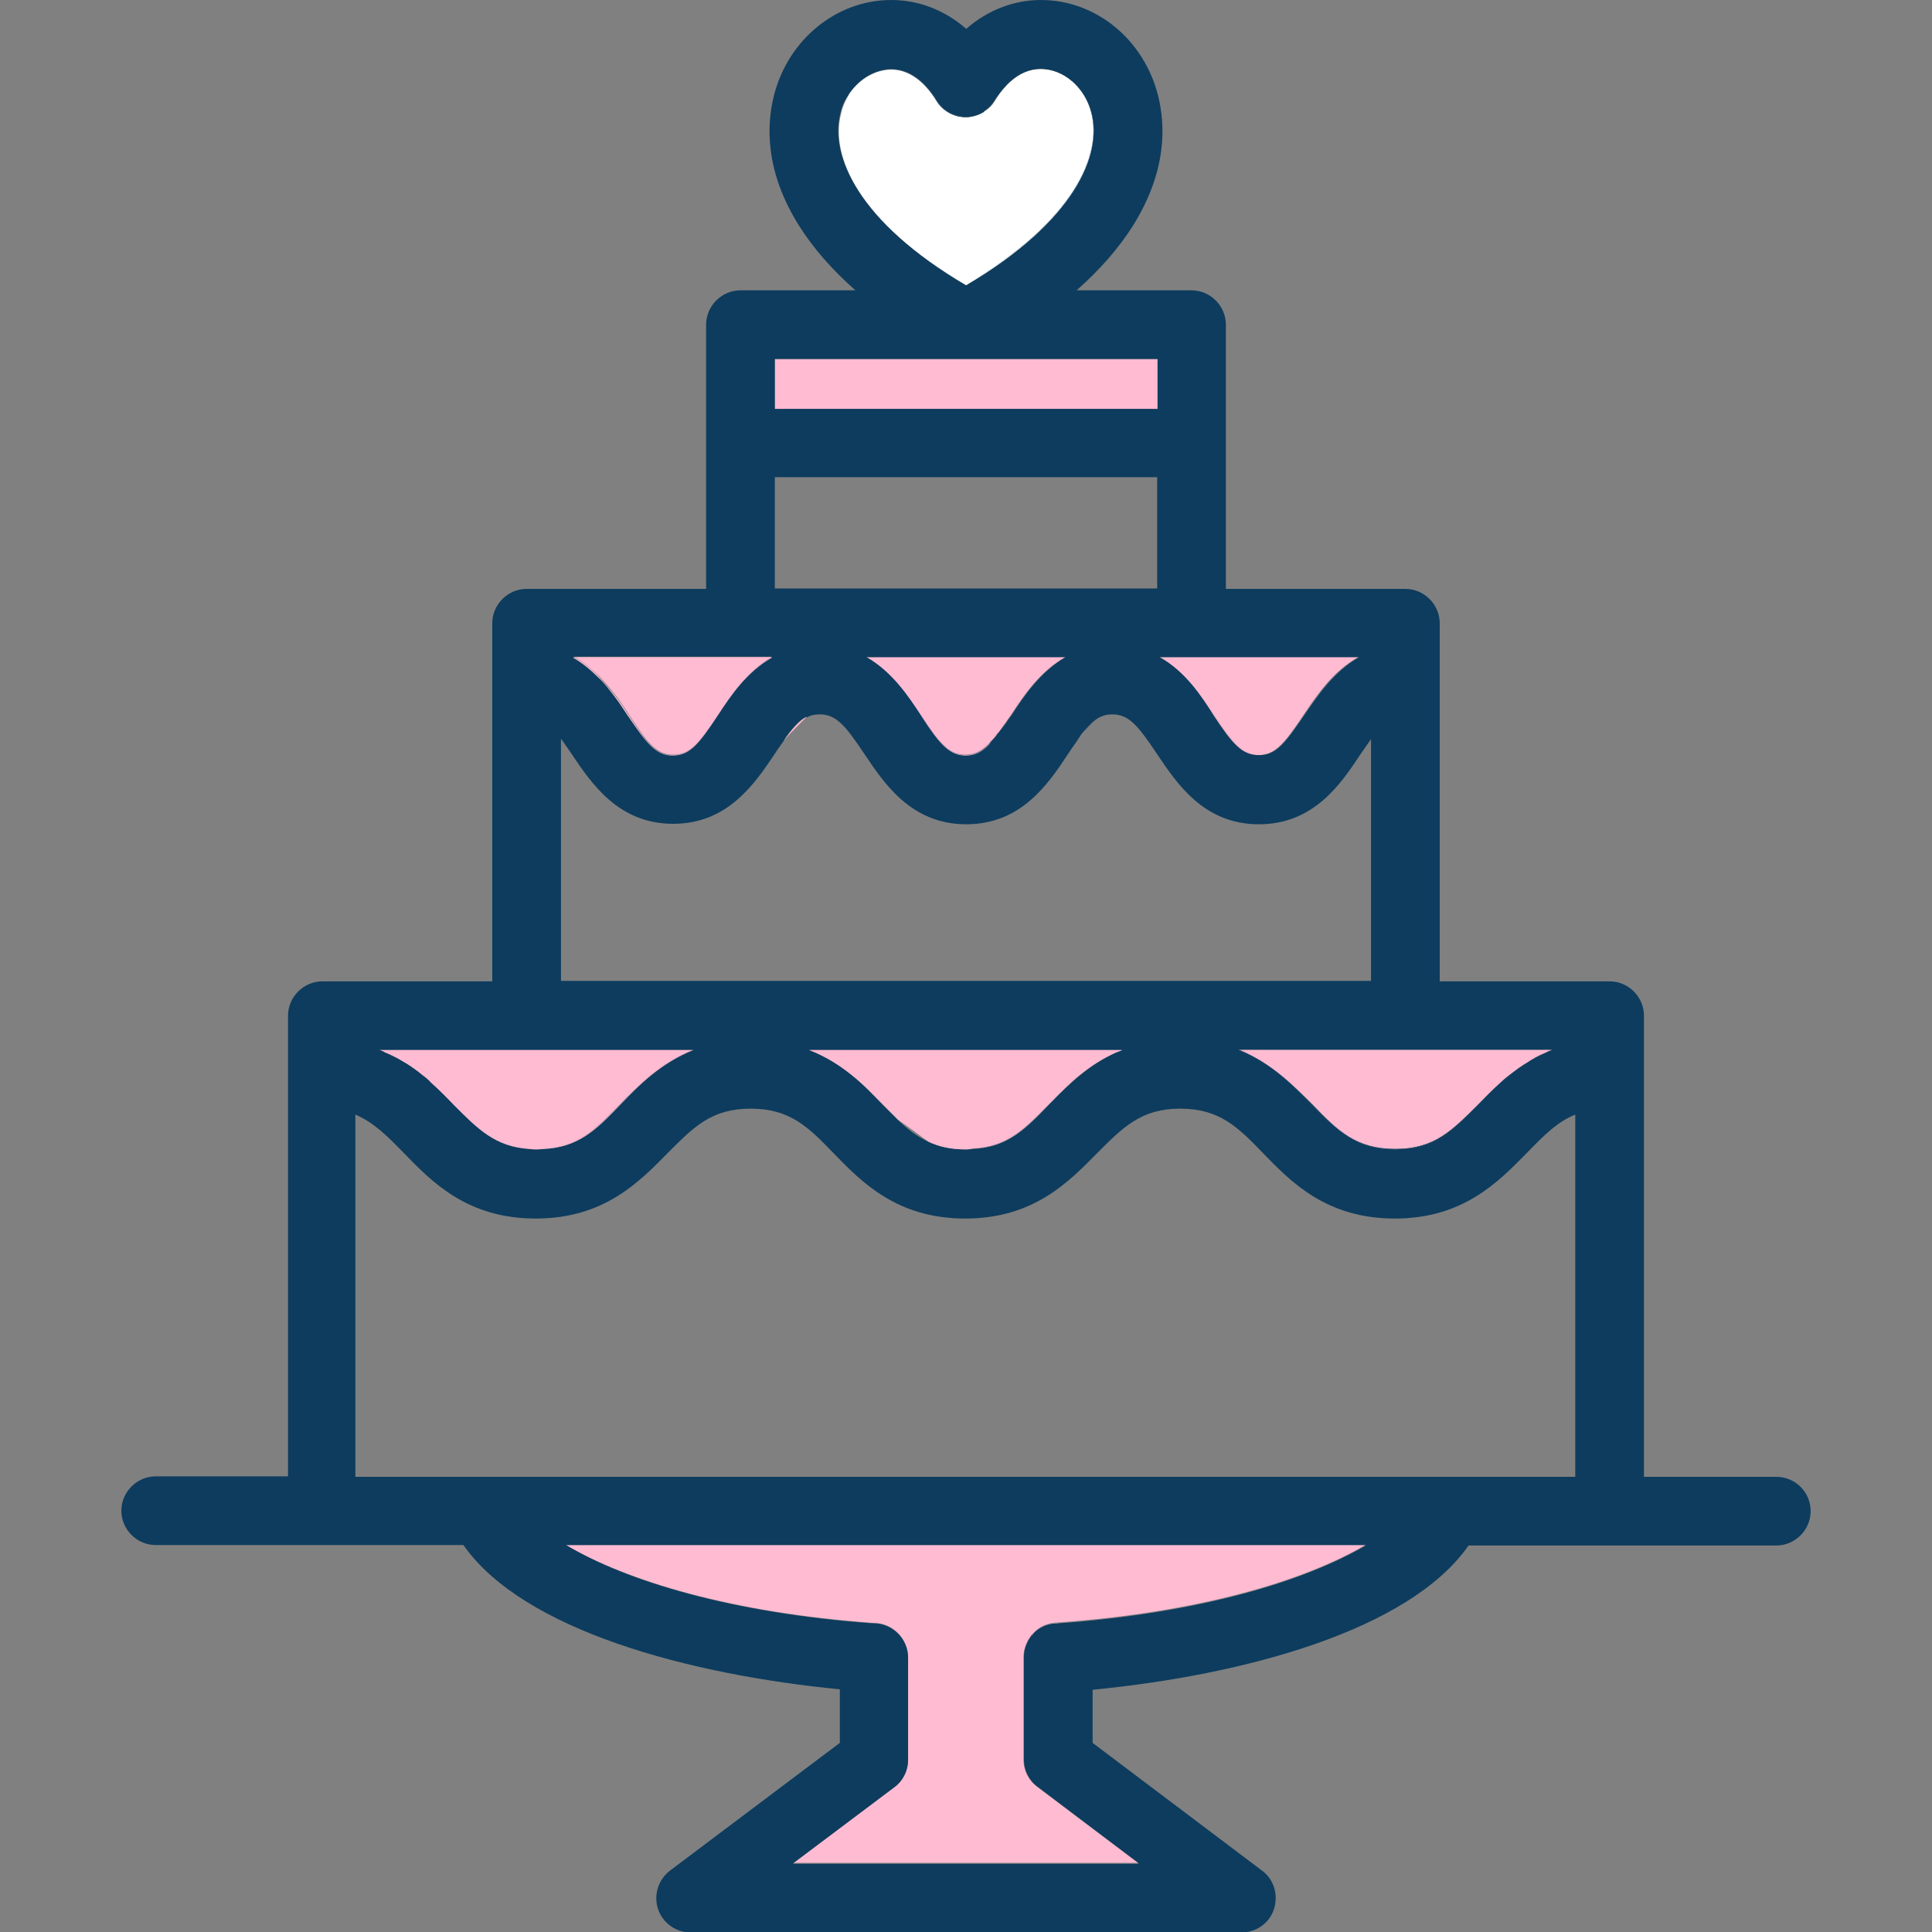 <?xml version="1.0" encoding="utf-8"?>
<!-- Generator: Adobe Illustrator 19.0.0, SVG Export Plug-In . SVG Version: 6.00 Build 0)  -->
<svg version="1.1" id="Capa_1" xmlns="http://www.w3.org/2000/svg" xmlns:xlink="http://www.w3.org/1999/xlink" x="0px" y="0px"
	 viewBox="-94 186.1 421.9 421.9" style="enable-background:new -94 186.1 421.9 421.9;" xml:space="preserve">
<rect x="-94" y="186.1" width="421.9" height="421.9" fill="#808080" stroke="none"/>
<style type="text/css">
	.st0{fill:#FFBBD2;}
	.st1{fill:#0D3C5E;}
	.st2{fill:#FFFFFF;}
</style>
<g>
	<g id="XMLID_1_">
		<g>
			<path class="st0" d="M244.8,415.4c-0.4,0.2-0.8,0.3-1.1,0.5c-0.9,0.4-1.7,0.8-2.5,1.2c-0.4,0.2-0.8,0.5-1.2,0.7
				c0,0-0.1,0.1-0.1,0.1c-1.6,0.9-2.9,1.9-4.2,2.9c-0.6,0.5-1.3,1.1-1.9,1.6c0,0-0.1,0.1-0.1,0.1c-1.8,1.6-3.4,3.2-4.9,4.8
				c0,0-0.1,0.1-0.1,0.1c-5.6,5.5-9.4,9.6-18,9.6c-8.6,0-12.6-4-18.1-9.7c-4.2-4.1-8.9-9-15.9-11.9H244.8z"/>
			<path class="st0" d="M235.7,420.8c1.3-1.1,2.6-2,4.2-2.9C238.3,418.7,237,419.8,235.7,420.8z"/>
			<path class="st1" d="M243.7,415.9c0.3-0.2,0.7-0.3,1.1-0.5h0.1c-0.4,0.2-0.9,0.4-1.3,0.6c-0.9,0.4-1.7,0.8-2.5,1.2
				c-0.4,0.2-0.8,0.5-1.2,0.7c-1.5,0.9-2.9,1.9-4.3,3c-0.6,0.5-1.2,1-1.8,1.5c0.6-0.6,1.2-1.1,1.9-1.6c1.3-1,2.6-2,4.2-2.9
				c0,0,0.1,0,0.1-0.1c0.4-0.2,0.8-0.5,1.2-0.7C242,416.6,242.8,416.3,243.7,415.9z"/>
			<path class="st0" d="M204.1,523.5c-13.2,7.8-36.4,14.7-66.9,16.9c-0.1,0-0.1,0-0.1,0c-1.9,0-3.6,0.6-4.9,1.8
				c-0.1,0.1-0.3,0.3-0.4,0.4c-0.2,0.1-0.3,0.3-0.4,0.4c0,0,0,0-0.1,0.1c0,0-0.1,0.1-0.1,0.1c-0.1,0.2-0.3,0.4-0.4,0.6
				c-0.3,0.4-0.5,0.8-0.7,1.3c-0.4,0.9-0.6,1.9-0.6,2.9v22.3c0,2.4,1.1,4.6,3,6l22,16.6H79.3l22-16.6c1.9-1.4,3-3.6,3-6V548
				c0-4.1-3.4-7.5-7.5-7.5h-0.1c-30.8-2.2-53.9-9.2-67.1-17H204.1z"/>
			<path class="st0" d="M159.4,329.6h43.2c-5.6,3.1-9.1,8.4-12,12.7c-4.1,6.1-6.1,8.6-9.7,8.7c-3.6-0.1-5.6-2.6-9.7-8.7
				C168.3,338.1,164.8,332.8,159.4,329.6z"/>
			<path class="st1" d="M192.6,427.3c5.5,5.7,9.5,9.7,18.1,9.7c8.6,0,12.4-4.1,18-9.6c-5.5,5.7-9.5,9.7-18.1,9.7
				c-8.6,0-12.5-4.1-18.1-9.7c-4.1-4.3-8.9-9.2-16.1-12h0.3C183.7,418.3,188.4,423.1,192.6,427.3z"/>
			<path class="st0" d="M159.4,329.6c5.4,3.1,8.9,8.4,11.8,12.7c4.1,6.1,6.1,8.6,9.7,8.7c0,0-0.1,0-0.1,0c-3.6,0-5.7-2.5-9.8-8.7
				c-2.7-4.3-6.2-9.6-11.8-12.7H159.4z"/>
			<rect x="158.7" y="264.5" class="st0" width="0.1" height="10.9"/>
			<rect x="75.2" y="264.5" class="st0" width="83.5" height="10.9"/>
			<polygon class="st0" points="154.6,593 79.2,593 79.3,593 154.5,593 			"/>
			<path class="st0" d="M144,344.3c-0.5,0.5-0.9,1.1-1.4,1.7c-0.2,0.2-0.3,0.4-0.5,0.6c-0.7,1-1.4,1.9-2.1,2.9
				C141.6,347.1,142.8,345.5,144,344.3z"/>
			<path class="st0" d="M95.2,329.6h43.4c-5.5,3.1-9.1,8.4-11.9,12.7c-0.3,0.4-0.5,0.8-0.8,1.1c-0.2,0.4-0.5,0.7-0.7,1
				c-0.5,0.7-0.9,1.4-1.4,1.9c0,0,0,0.1-0.1,0.1c-0.2,0.3-0.4,0.5-0.6,0.8c0,0,0,0.1-0.1,0.1c-0.2,0.3-0.5,0.5-0.7,0.7
				c0,0.1-0.1,0.1-0.1,0.2c-0.1,0.1-0.3,0.3-0.4,0.4c-1.6,1.6-3.1,2.3-5,2.3c-3.6,0-5.6-2.5-9.8-8.6
				C104.3,338.1,100.7,332.8,95.2,329.6z"/>
			<path class="st0" d="M137.2,540.5c30.6-2.2,53.7-9.1,66.9-16.9h0.1C191,531.3,167.8,538.3,137.2,540.5l-0.2,0.1
				c-1.8,0-3.5,0.6-4.8,1.7C133.5,541.1,135.2,540.5,137.2,540.5C137.1,540.5,137.1,540.5,137.2,540.5z"/>
			<path class="st2" d="M91.7,206.2c2.2-3,5.5-4.9,8.9-4.9c3.8,0,7.2,2.4,9.9,6.8c1.3,2.2,3.8,3.6,6.4,3.6c1.3,0,2.6-0.4,3.7-1
				c0.1-0.1,0.3-0.2,0.4-0.3c1-0.6,1.8-1.4,2.4-2.5c0.7-1.1,1.4-2.1,2.2-2.9c0.3-0.4,0.7-0.7,1.1-1.1c2-1.8,4.2-2.7,6.6-2.7
				c5,0,9.7,4,11.1,9.6c2.4,9.2-3.7,23.7-27.4,37.6c-23.7-13.9-29.8-28.4-27.3-37.6c0.3-1.4,0.9-2.7,1.6-3.9
				C91.4,206.7,91.5,206.4,91.7,206.2z"/>
			<path class="st1" d="M116.9,248.3c23.7-13.9,29.8-28.4,27.4-37.6c-1.4-5.6-6.1-9.6-11.1-9.6c-2.4,0-4.6,0.9-6.6,2.7
				c2-1.8,4.3-2.8,6.7-2.8c5,0,9.7,4.1,11.1,9.7C146.7,220,140.6,234.5,116.9,248.3C117,248.3,117,248.3,116.9,248.3z"/>
			<path class="st0" d="M131.4,543.1c0.2-0.2,0.3-0.4,0.4-0.4c0,0-0.1,0.1-0.1,0.1C131.6,542.9,131.5,543,131.4,543.1z"/>
			<path class="st0" d="M131.3,543.3c0.1-0.2,0.3-0.3,0.5-0.5C131.6,543,131.5,543.2,131.3,543.3z"/>
			<path class="st1" d="M131.8,542.8c-0.2,0.2-0.4,0.3-0.5,0.5C131.5,543.2,131.6,543,131.8,542.8z M120.7,210.6
				c-1.1,0.7-2.4,1-3.7,1c-2.6,0-5-1.3-6.4-3.6c-2.7-4.4-6.1-6.8-9.9-6.8c-3.5,0-6.8,1.9-9,5c-0.2,0.2-0.3,0.5-0.5,0.7
				c-0.8,1.2-1.4,2.5-1.7,4c-2.3,9.1,3.8,23.6,27.4,37.5c0,0,0,0,0,0c0,0,0,0,0.1,0c23.6-13.9,29.7-28.4,27.4-37.6
				c-1.4-5.6-6.1-9.7-11.1-9.7c-2.4,0-4.7,1-6.7,2.8c-0.4,0.3-0.7,0.7-1.1,1.1c-0.8,0.9-1.6,1.9-2.3,3c-0.6,1-1.4,1.8-2.3,2.4
				C120.9,210.5,120.8,210.5,120.7,210.6z M82.1,342.6c-1.6,0.8-3.1,2.5-4.9,5.1c0.1-0.1,0.2-0.1,0.2-0.2c-0.1,0.1-0.2,0.2-0.2,0.3
				c-0.6,0.9-1.3,1.8-2,2.9C70.9,357.1,65,366,53,366s-17.9-8.9-22.2-15.3c-0.8-1.2-1.6-2.3-2.3-3.3v52.9h176.9v-52.8
				c-0.7,1-1.4,2-2.3,3.3c-4.3,6.5-10.2,15.3-22.2,15.3s-17.9-8.9-22.2-15.3c-4.1-6.1-6.1-8.7-9.8-8.7c-1.9,0-3.4,0.7-4.9,2.3
				c-0.4,0.5-0.9,1-1.4,1.6c0.4-0.6,0.9-1.1,1.4-1.7c-1.2,1.2-2.4,2.9-4,5.2c0.7-1,1.4-2,2.1-2.9c-0.6,0.9-1.3,1.9-2.1,3
				c-0.3,0.4-0.5,0.8-0.8,1.2c-4.3,6.5-10.2,15.3-22.2,15.3s-17.9-8.9-22.2-15.3c-4.1-6.1-6.1-8.7-9.8-8.7c-1.1,0-2,0.2-2.9,0.7
				c0,0-0.1,0.1-0.1,0.1C82,342.8,82.1,342.7,82.1,342.6z M29.6,523.5L29.6,523.5c13.2,7.9,36.3,14.9,67.1,17.1h0.1
				c4.1,0,7.5,3.4,7.5,7.5v22.3c0,2.4-1.1,4.6-3,6L79.2,593h0.1l-0.1,0.1h75.4l-0.1-0.1h0.2l-22.1-16.7c-1.9-1.4-3-3.6-3-6V548
				c0-1,0.2-2,0.6-2.9c0.2-0.4,0.4-0.9,0.7-1.3c0.1-0.2,0.3-0.4,0.4-0.6c0,0,0,0,0.1-0.1c0.1-0.1,0.2-0.2,0.3-0.3
				c0,0,0.1-0.1,0.1-0.1c0.1-0.1,0.3-0.3,0.4-0.4c1.3-1.1,2.9-1.7,4.8-1.7h0.1c30.7-2.2,53.9-9.2,67.1-17h-0.1
				c0.1,0,0.1-0.1,0.2-0.1H29.6z M-1.7,420.9c0.7,0.5,1.3,1.1,1.9,1.6c1.8,1.6,3.4,3.3,5,4.9c5.2,5.3,9,9.2,16.5,9.6
				c0.5,0,1,0.1,1.6,0.1c0.5,0,1,0,1.5-0.1c7.6-0.4,11.5-4.3,16.6-9.6c4.1-4.3,8.9-9.2,16.1-12h-0.1H-11c0.5,0.2,0.9,0.4,1.3,0.6
				c0,0,0,0,0.1,0c0.9,0.4,1.7,0.8,2.5,1.2c0.4,0.2,0.8,0.5,1.2,0.7C-4.5,418.7-3.1,419.7-1.7,420.9C-1.7,420.8-1.7,420.8-1.7,420.9
				z M293.9,508.6c4.1,0,7.5,3.3,7.5,7.5c0,4.1-3.4,7.5-7.5,7.5h-67.2c-13,18.6-49.1,28.3-82.1,31.5v11.6l37,27.9
				c2.6,1.9,3.6,5.3,2.6,8.4c-1,3.1-3.9,5.1-7.1,5.1H56.8c-3.2,0-6.1-2.1-7.1-5.1s0-6.4,2.6-8.4l37.1-27.9V555
				c-33-3.2-69.2-12.9-82.2-31.5H-60c-4.1,0-7.5-3.4-7.5-7.5c0-4.1,3.4-7.5,7.5-7.5h28.9V407.9c0-4.1,3.4-7.5,7.5-7.5h37.1v-78.2
				c0-4.1,3.4-7.5,7.5-7.5h39.2V257c0-4.1,3.4-7.5,7.5-7.5h25.1c-5.1-4.5-9.2-9.2-12.3-14.1c-7.5-11.9-7.1-22-5.5-28.4
				c3.1-12.3,13.7-20.9,25.6-20.9c6,0,11.7,2.2,16.4,6.3c4.7-4.1,10.4-6.3,16.3-6.3c12,0,22.5,8.6,25.6,20.9
				c1.6,6.4,2,16.4-5.5,28.4c-3.1,4.9-7.2,9.6-12.3,14.1h25.1c4.1,0,7.5,3.4,7.5,7.5v57.7h39.2c4.1,0,7.5,3.4,7.5,7.5v78.2h37.1
				c4.1,0,7.5,3.4,7.5,7.5v100.7H293.9z M250,508.6v-79.1c-4,1.6-7,4.7-10.6,8.4c-6.2,6.3-13.9,14.3-28.8,14.3
				c-14.9,0-22.6-7.9-28.8-14.3c-5.5-5.7-9.5-9.7-18.1-9.7c-8.5,0-12.5,4.1-18.1,9.7c-6.2,6.3-13.9,14.3-28.8,14.3
				s-22.6-7.9-28.8-14.3c-5.5-5.7-9.5-9.7-18.1-9.7s-12.5,4.1-18.1,9.7c-6.2,6.3-13.9,14.3-28.8,14.3s-22.6-7.9-28.8-14.3
				c-3.6-3.7-6.6-6.7-10.6-8.4v79.1H250z M244.8,415.4c0.1,0,0.1-0.1,0.2-0.1h-68.5c0.1,0,0.2,0.1,0.2,0.1h-0.3
				c7.2,2.8,12,7.7,16.1,12c5.6,5.6,9.5,9.7,18.1,9.7c8.6,0,12.6-4,18.1-9.7c0,0,0.1-0.1,0.1-0.1c1.5-1.5,3.1-3.2,4.9-4.8
				c0,0,0.1-0.1,0.1-0.1c0.6-0.5,1.2-1,1.8-1.5c1.4-1.1,2.8-2.1,4.3-3c0.4-0.2,0.8-0.5,1.2-0.7c0.8-0.4,1.6-0.8,2.5-1.2
				c0.4-0.2,0.9-0.4,1.3-0.6H244.8z M202.8,329.6h-0.2h-43.2h-0.2c5.6,3.1,9.1,8.4,11.8,12.7c4.1,6.2,6.2,8.7,9.8,8.7
				c0,0,0.1,0,0.1,0s0.1,0,0.1,0c3.6,0,5.6-2.5,9.8-8.7C193.7,338.1,197.2,332.8,202.8,329.6z M158.8,275.4v-10.9h-0.1H75.2v10.9
				h83.5H158.8z M158.7,314.6v-24.3H75.2v24.3H158.7z M149.8,415.9c0.4-0.2,0.9-0.4,1.3-0.5H82.7c3.6,1.4,6.6,3.3,9.2,5.4
				c2.6,2.1,4.8,4.4,6.9,6.6c1.1,1.1,2.2,2.2,3.2,3.2c2.1,2,4.2,3.7,6.7,4.8c2.3,1.1,4.9,1.7,8.2,1.7c0.5,0,1.1,0,1.6-0.1
				c7.6-0.5,11.4-4.3,16.5-9.6c0.3-0.3,0.5-0.5,0.8-0.8C139.5,422.8,143.8,418.6,149.8,415.9z M138.7,329.6L138.7,329.6H95.2
				c5.5,3.1,9.1,8.4,11.9,12.7c4.1,6.2,6.2,8.7,9.8,8.7c1.9,0,3.4-0.7,5-2.3c0.2-0.2,0.3-0.3,0.4-0.5c0.1-0.1,0.1-0.1,0.2-0.2
				c0.2-0.2,0.4-0.5,0.6-0.7c0,0,0,0,0.1-0.1c0.2-0.2,0.4-0.5,0.6-0.8c0,0,0-0.1,0.1-0.1c0.5-0.6,1-1.3,1.5-1.9
				c0.2-0.3,0.5-0.7,0.7-1c0.2-0.4,0.5-0.7,0.8-1.1C129.6,338.1,133.2,332.8,138.7,329.6z M74.4,329.6c0.1,0,0.1-0.1,0.2-0.1H31.3
				c0.1,0,0.1,0.1,0.2,0.1h-0.4c2.1,1.2,3.9,2.7,5.5,4.3c1.4,1.3,2.5,2.8,3.6,4.2c1.1,1.4,2,2.9,2.9,4.2c4.2,6.2,6.2,8.7,9.8,8.7
				c3.7,0,5.7-2.5,9.8-8.7c2.8-4.3,6.4-9.6,11.9-12.7H74.4z"/>
			<path class="st0" d="M135,427.4c-5.2,5.3-9,9.2-16.5,9.6C125.9,436.5,129.8,432.6,135,427.4z"/>
			<path class="st0" d="M123.1,347.3c0.2-0.2,0.4-0.5,0.6-0.8C123.6,346.8,123.3,347,123.1,347.3z"/>
			<path class="st0" d="M116.9,437.1c-3.3,0-5.9-0.6-8.2-1.7c-1.9-1.4-3.9-2.9-6.2-4.5c-0.1-0.1-0.3-0.2-0.4-0.3
				c-1-1-2.1-2.1-3.2-3.2c-2.1-2.1-4.3-4.5-7-6.6c-2.6-2.1-5.6-4-9.2-5.4h68.4c-0.5,0.2-0.9,0.4-1.3,0.5c-6.1,2.7-10.3,6.8-14,10.6
				c-0.3,0.3-0.5,0.5-0.8,0.8c-5.3,5.3-9.1,9.2-16.5,9.6C118,437,117.4,437.1,116.9,437.1z"/>
			<path class="st0" d="M116.9,351.1c-3.6,0-5.7-2.5-9.8-8.7c4.2,6.1,6.2,8.6,9.8,8.6c1.9,0,3.4-0.7,5-2.3c0.1-0.1,0.3-0.3,0.4-0.4
				c-0.1,0.2-0.3,0.4-0.4,0.5C120.3,350.4,118.8,351.1,116.9,351.1z"/>
			<path class="st1" d="M100.7,201.2c3.8,0,7.2,2.4,9.9,6.8c1.4,2.3,3.8,3.6,6.4,3.6c1.3,0,2.6-0.3,3.7-1c0.1-0.1,0.2-0.1,0.3-0.2
				c-0.1,0.1-0.2,0.2-0.4,0.3c-1.1,0.6-2.4,1-3.7,1c-2.6,0-5.1-1.4-6.4-3.6C107.8,203.7,104.4,201.3,100.7,201.2c-3.5,0.1-6.8,2-9,5
				C93.9,203.1,97.2,201.2,100.7,201.2z"/>
			<path class="st0" d="M82,342.8c-0.2,0.2-0.4,0.4-0.6,0.6c-1.3,1.3-2.7,2.7-4,4.1C79.1,345.2,80.5,343.6,82,342.8z"/>
			<path class="st0" d="M82,342.8c-1.5,0.8-2.9,2.3-4.5,4.7c-0.1,0.1-0.2,0.1-0.2,0.2c1.8-2.6,3.3-4.3,4.9-5.1
				C82.1,342.7,82,342.8,82,342.8z"/>
			<path class="st0" d="M31.5,329.6h43c-5.4,3.1-8.9,8.4-11.7,12.6c-4.1,6.2-6.2,8.7-9.8,8.7c-3.6,0-5.6-2.5-9.6-8.7
				c-0.9-1.3-1.8-2.8-2.9-4.2c-1.1-1.4-2.3-2.8-3.6-4.2C35.2,332.2,33.5,330.8,31.5,329.6z"/>
			<path class="st0" d="M57.5,415.4c-7.2,2.8-12,7.7-16.1,12c-5.2,5.4-9,9.2-16.6,9.6c7.5-0.5,11.3-4.4,16.5-9.6
				C45.4,423.1,50.3,418.1,57.5,415.4L57.5,415.4z"/>
			<path class="st0" d="M36.7,334c1.3,1.3,2.5,2.7,3.6,4.1C39.2,336.7,38,335.3,36.7,334z"/>
			<path class="st0" d="M40.3,338.1c-1.1-1.5-2.3-2.9-3.6-4.1C38,335.3,39.2,336.7,40.3,338.1z M43.3,342.3c4,6.2,6,8.7,9.6,8.7
				c3.6,0,5.7-2.5,9.8-8.7c2.9-4.3,6.3-9.5,11.7-12.6h0.2c-5.5,3.1-9.1,8.4-11.9,12.7c-4.1,6.2-6.1,8.7-9.8,8.7
				c-3.6,0-5.6-2.5-9.8-8.7c-0.9-1.3-1.8-2.8-2.9-4.2c-1.1-1.4-2.2-2.9-3.6-4.2c-1.6-1.6-3.4-3.1-5.5-4.3h0.4c2,1.2,3.8,2.6,5.3,4.2
				c1.3,1.4,2.5,2.8,3.6,4.2C41.5,339.5,42.4,341,43.3,342.3z"/>
			<path class="st0" d="M0.2,422.5c1.8,1.6,3.5,3.3,5,4.9C3.6,425.8,2,424.1,0.2,422.5z"/>
			<path class="st0" d="M-5.9,417.8c1.5,0.9,2.9,1.9,4.3,3C-3.1,419.8-4.5,418.7-5.9,417.8z"/>
			<path class="st0" d="M-5.9,417.8c1.5,0.9,2.9,2,4.3,3C-3.1,419.7-4.5,418.7-5.9,417.8z M-1.7,420.9
				C-1.7,420.8-1.7,420.8-1.7,420.9c-1.3-1.1-2.7-2.1-4.3-3c-0.4-0.2-0.8-0.5-1.2-0.7c-0.8-0.4-1.6-0.8-2.5-1.2c0,0,0,0-0.1,0
				c-0.4-0.3-0.9-0.5-1.3-0.6h68.4c-7.1,2.8-12,7.8-16.1,12c-5.3,5.3-9,9.2-16.5,9.6c-0.5,0-1,0.1-1.5,0.1c-0.5,0-1.1,0-1.6-0.1
				c-7.5-0.5-11.3-4.4-16.5-9.6c-1.5-1.6-3.2-3.3-5-4.9C-0.4,421.9-1,421.4-1.7,420.9z"/>
		</g>
		<g>
		</g>
	</g>
</g>
</svg>
